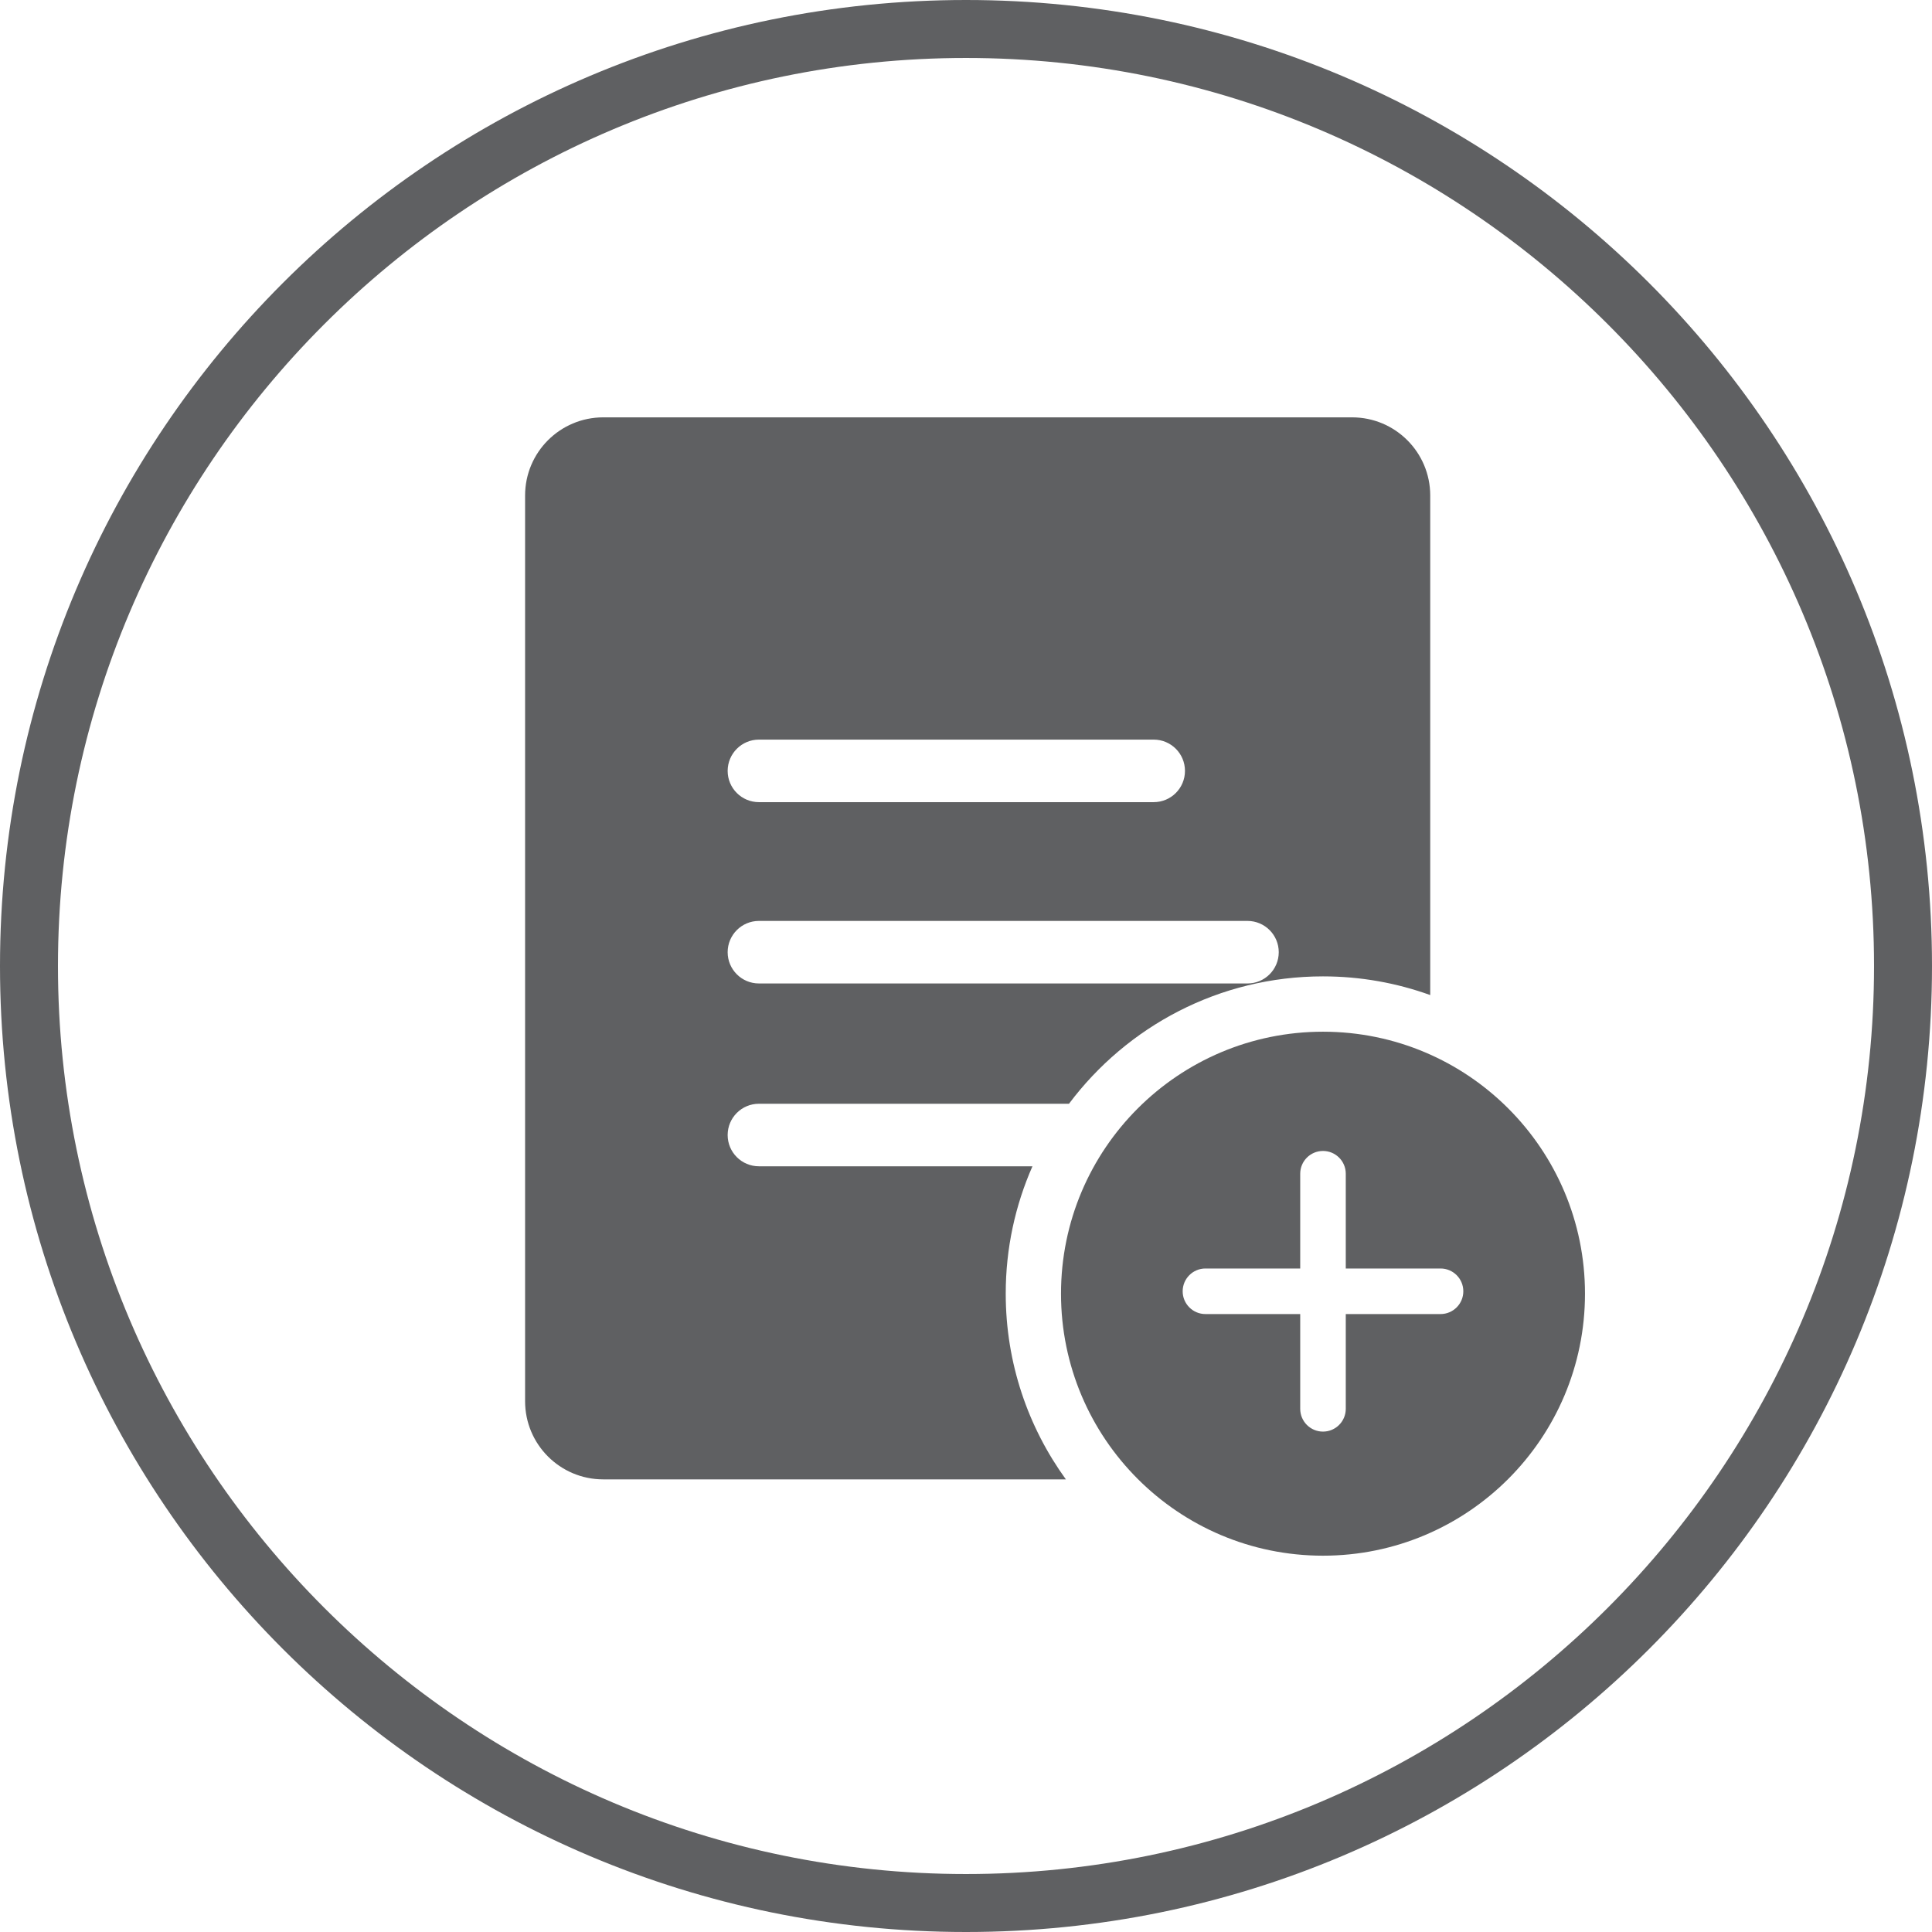 
<svg xmlns="http://www.w3.org/2000/svg"  x="0px" y="0px"
	 width="64.628px" height="64.628px" viewBox="0 0 64.628 64.628" >

	<path fill="#5F6062" d="M32.314,0C14.467,0,0,14.467,0,32.314C0,50.16,14.467,64.628,32.314,64.628S64.628,50.16,64.628,32.314
		C64.628,14.467,50.16,0,32.314,0z M32.314,62.689c-16.749,0-30.375-13.626-30.375-30.375S15.565,1.939,32.314,1.939
		s30.375,13.626,30.375,30.375S49.063,62.689,32.314,62.689z"/>
	<path fill="#5F6062" d="M34.537,39.014h-9.15c-0.578,0-1.046-0.468-1.046-1.046c0-0.577,0.468-1.046,1.046-1.046h10.372
		c1.938-2.585,5.025-4.261,8.497-4.261c1.259,0,2.466,0.221,3.587,0.625V16.575c0-1.444-1.17-2.614-2.614-2.614H20.179
		c-1.444,0-2.614,1.17-2.614,2.614v30.298c0,1.444,1.17,2.614,2.614,2.614h15.476c-1.265-1.747-2.012-3.893-2.012-6.211
		C33.642,41.761,33.962,40.319,34.537,39.014z M25.387,24.741h13.206c0.578,0,1.046,0.468,1.046,1.046
		c0,0.578-0.468,1.046-1.046,1.046H25.387c-0.578,0-1.046-0.468-1.046-1.046C24.342,25.21,24.81,24.741,25.387,24.741z
		 M25.387,30.806H41.73c0.577,0,1.046,0.468,1.046,1.046c0,0.578-0.468,1.046-1.046,1.046H25.387c-0.578,0-1.046-0.468-1.046-1.046
		C24.342,31.274,24.81,30.806,25.387,30.806z"/>
	<path fill="#5F6062" d="M44.256,34.512c-4.84,0-8.764,3.924-8.764,8.764c0,4.84,3.924,8.764,8.764,8.764
		c4.84,0,8.764-3.924,8.764-8.764C53.02,38.436,49.097,34.512,44.256,34.512z M48.95,43.195c0,0.421-0.341,0.762-0.762,0.762h-3.17
		v3.17c0,0.421-0.341,0.762-0.762,0.762h0c-0.421,0-0.762-0.341-0.762-0.762v-3.17h-3.17c-0.421,0-0.762-0.341-0.762-0.762v0
		c0-0.421,0.341-0.762,0.762-0.762h3.17v-3.17c0-0.421,0.341-0.762,0.762-0.762h0c0.421,0,0.762,0.341,0.762,0.762v3.17h3.17
		C48.609,42.433,48.95,42.774,48.95,43.195L48.95,43.195z"/>

</svg>
